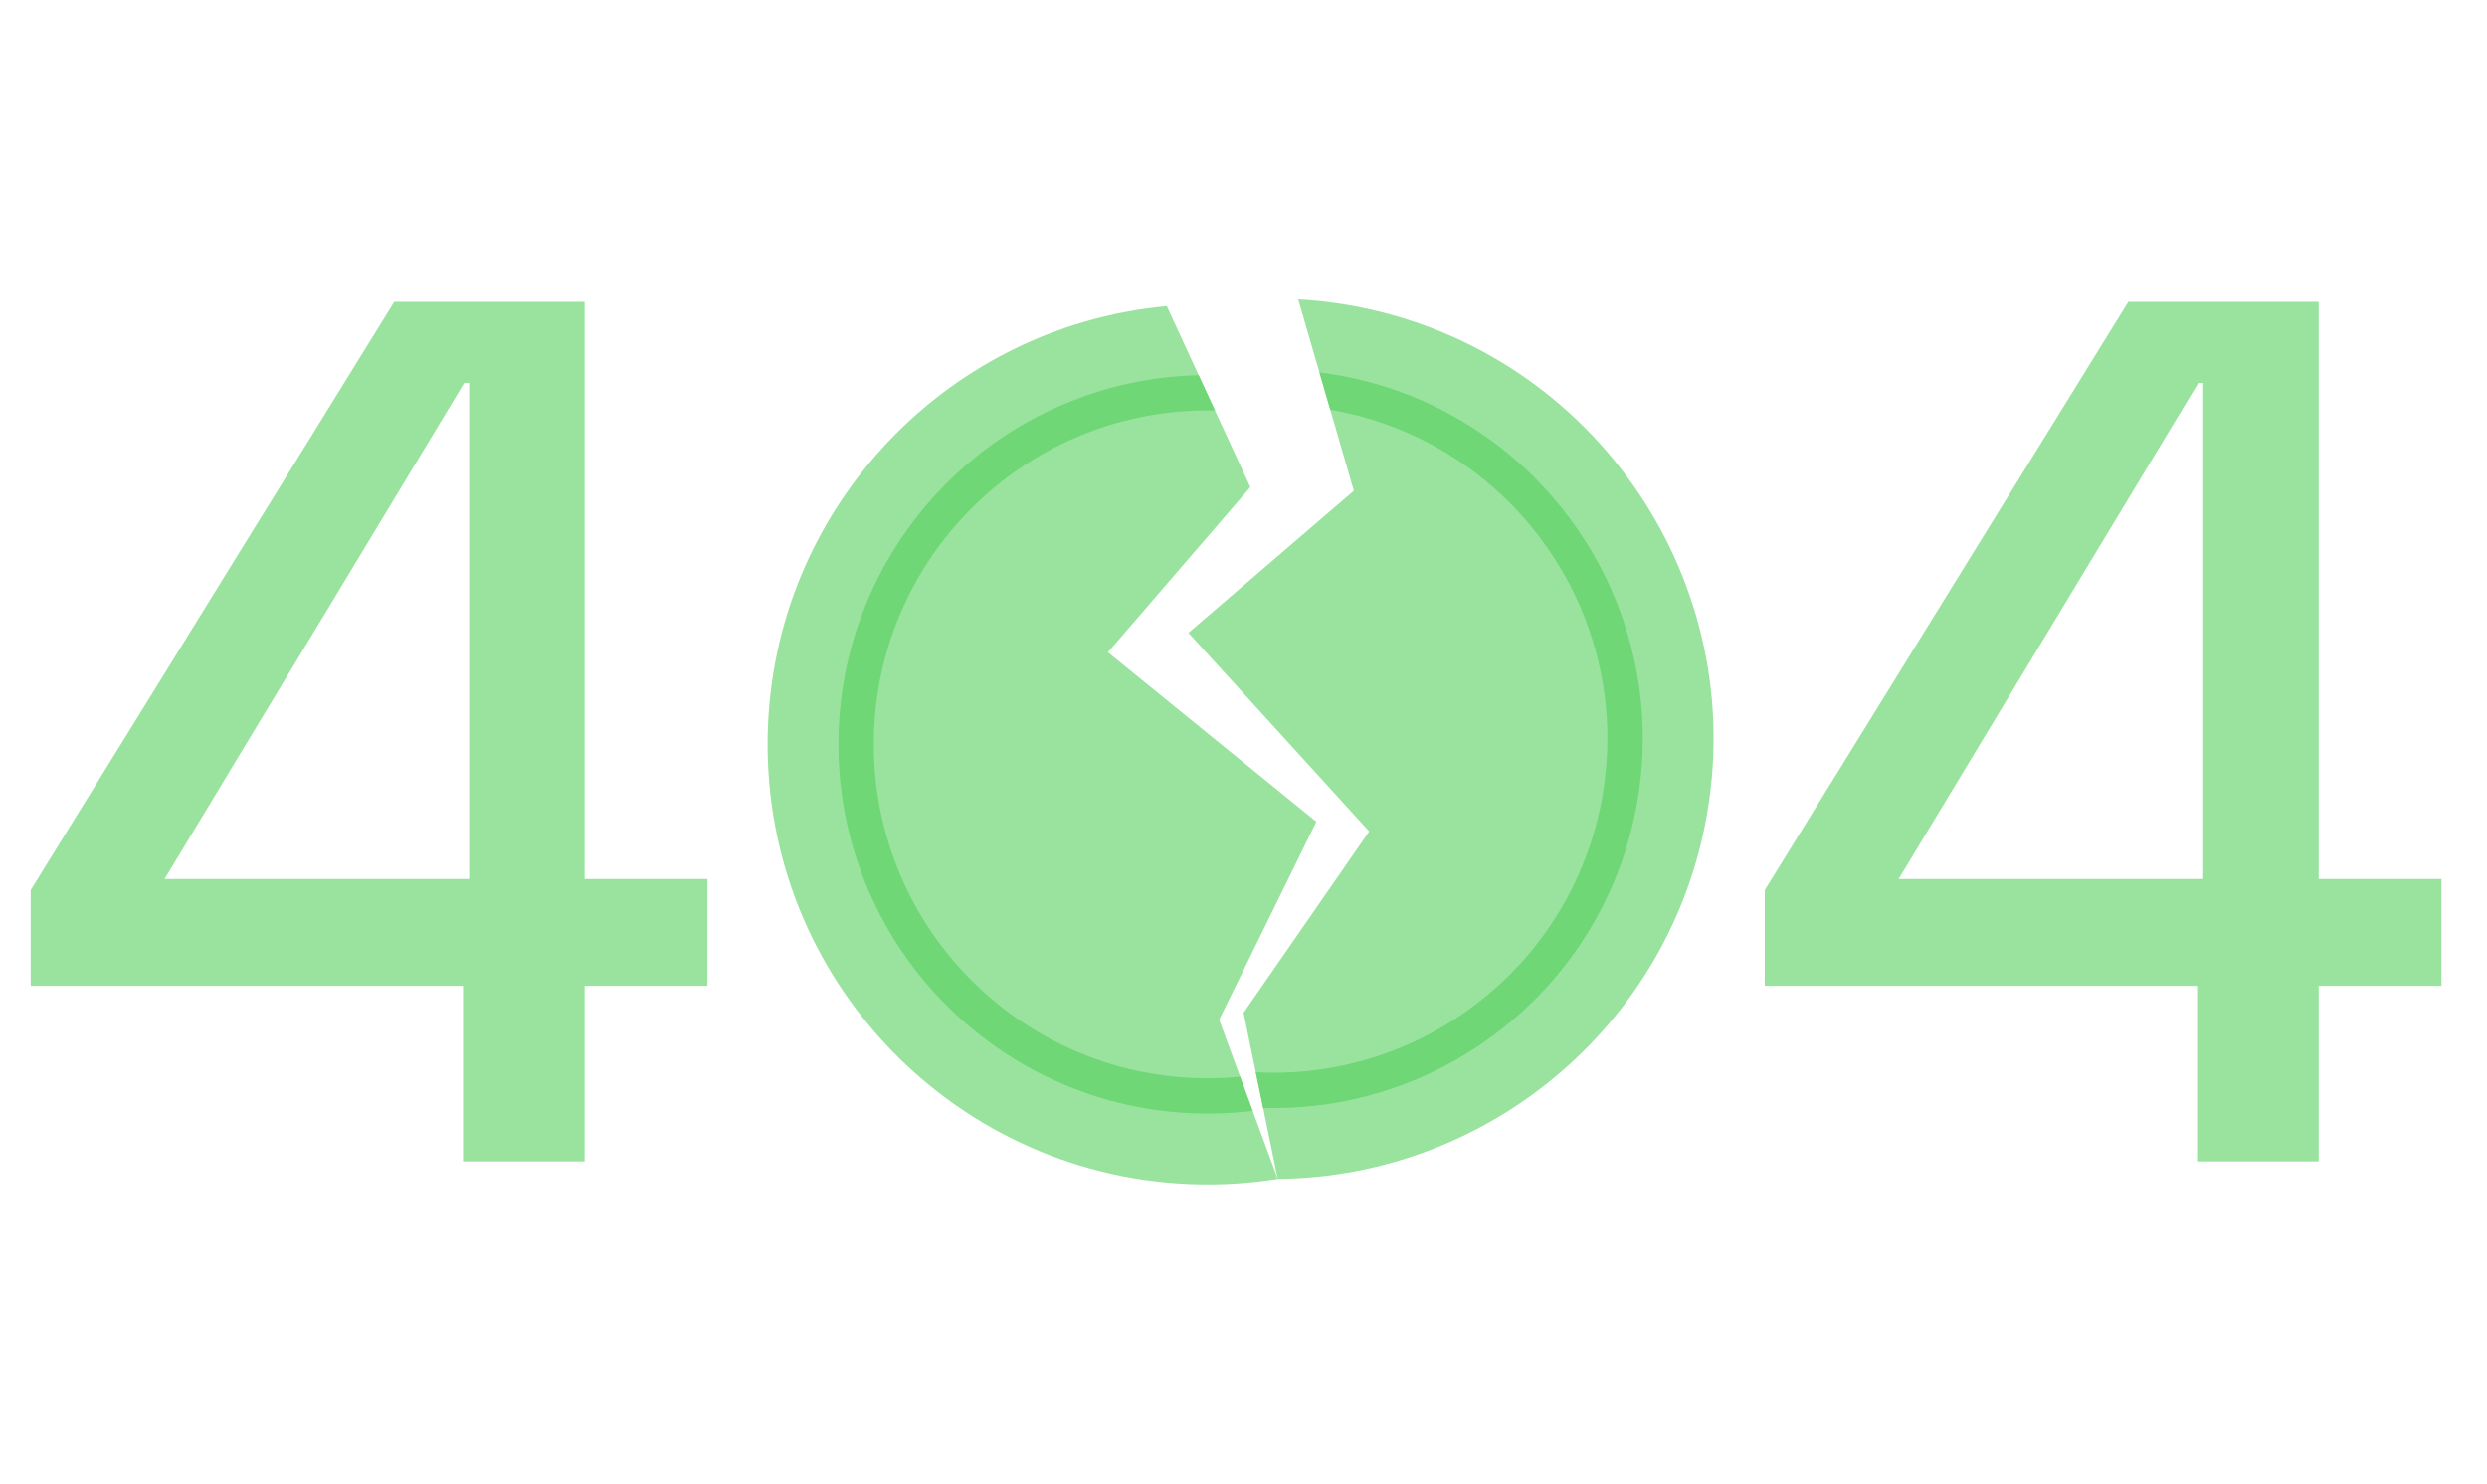 <svg width="243" height="145" viewBox="0 0 243 145" fill="none" xmlns="http://www.w3.org/2000/svg">
<path d="M45.24 113.5V96.34H3V86.98L38.52 29.5H57.12V85.9H69.12V96.34H57.12V113.5H45.24ZM16.08 85.9H45.84V37.42H45.36L16.08 85.9Z" fill="#99E39E"/>
<path d="M166.992 78.29C163.94 99.609 145.742 115.025 124.845 115.207L123.417 108.27L122.701 104.784L121.505 98.971L127.418 90.434L133.781 81.249L116.116 61.845L129.612 50.251L132.28 47.958L129.979 40.04L128.919 36.391L126.845 29.252C128.062 29.322 129.284 29.444 130.513 29.619C154.026 32.986 170.358 54.776 166.992 78.29Z" fill="#99E39E"/>
<path d="M119.121 99.651L124.845 115.208C122.722 115.546 120.547 115.731 118.33 115.747C94.578 115.925 75.179 96.814 75.001 73.062C74.832 50.55 91.99 31.948 114.004 29.915L122.168 47.602L108.256 63.744L128.618 80.297L119.121 99.651Z" fill="#99E39E"/>
<path d="M159.322 63.001C158.132 58.49 156.103 54.301 153.293 50.551C150.482 46.802 147.032 43.679 143.035 41.271C138.897 38.778 134.354 37.163 129.532 36.473C129.328 36.444 129.123 36.416 128.92 36.391L129.98 40.039C133.994 40.73 137.782 42.137 141.253 44.229C144.866 46.407 147.987 49.231 150.529 52.623C153.072 56.015 154.907 59.803 155.983 63.882C157.097 68.105 157.346 72.457 156.721 76.819C156.097 81.181 154.637 85.288 152.383 89.029C150.206 92.642 147.381 95.763 143.989 98.305C140.597 100.848 136.809 102.683 132.73 103.759C129.447 104.626 126.085 104.968 122.701 104.783L123.418 108.27C126.856 108.371 130.27 107.98 133.611 107.098C138.123 105.908 142.311 103.879 146.06 101.069C149.81 98.258 152.933 94.807 155.341 90.811C157.835 86.672 159.449 82.129 160.139 77.308C160.829 72.487 160.555 67.673 159.322 63.001Z" fill="#6FD776"/>
<path d="M122.4 108.56C121.041 108.725 119.666 108.813 118.279 108.823C113.408 108.86 108.675 107.941 104.212 106.093C99.901 104.307 96.022 101.734 92.684 98.446C89.346 95.157 86.716 91.317 84.866 87.034C82.95 82.598 81.96 77.879 81.924 73.009C81.887 68.139 82.806 63.406 84.656 58.942C86.441 54.632 89.013 50.753 92.302 47.415C95.59 44.077 99.43 41.446 103.714 39.596C107.961 37.762 112.468 36.776 117.12 36.665L118.713 40.115C118.397 40.107 118.081 40.105 117.764 40.107C113.358 40.14 109.091 41.035 105.082 42.766C101.209 44.439 97.737 46.818 94.762 49.838C91.787 52.858 89.46 56.365 87.845 60.263C86.174 64.298 85.344 68.577 85.377 72.983C85.41 77.39 86.305 81.656 88.036 85.666C89.709 89.538 92.088 93.01 95.107 95.985C98.127 98.96 101.635 101.287 105.533 102.902C109.567 104.573 113.847 105.404 118.253 105.371C119.233 105.363 120.205 105.313 121.171 105.22L122.4 108.56Z" fill="#6FD776"/>
<path d="M214.672 113.5V96.34H172.432V86.98L207.952 29.5H226.552V85.9H238.552V96.34H226.552V113.5H214.672ZM185.512 85.9H215.272V37.42H214.792L185.512 85.9Z" fill="#99E39E"/>
</svg>
